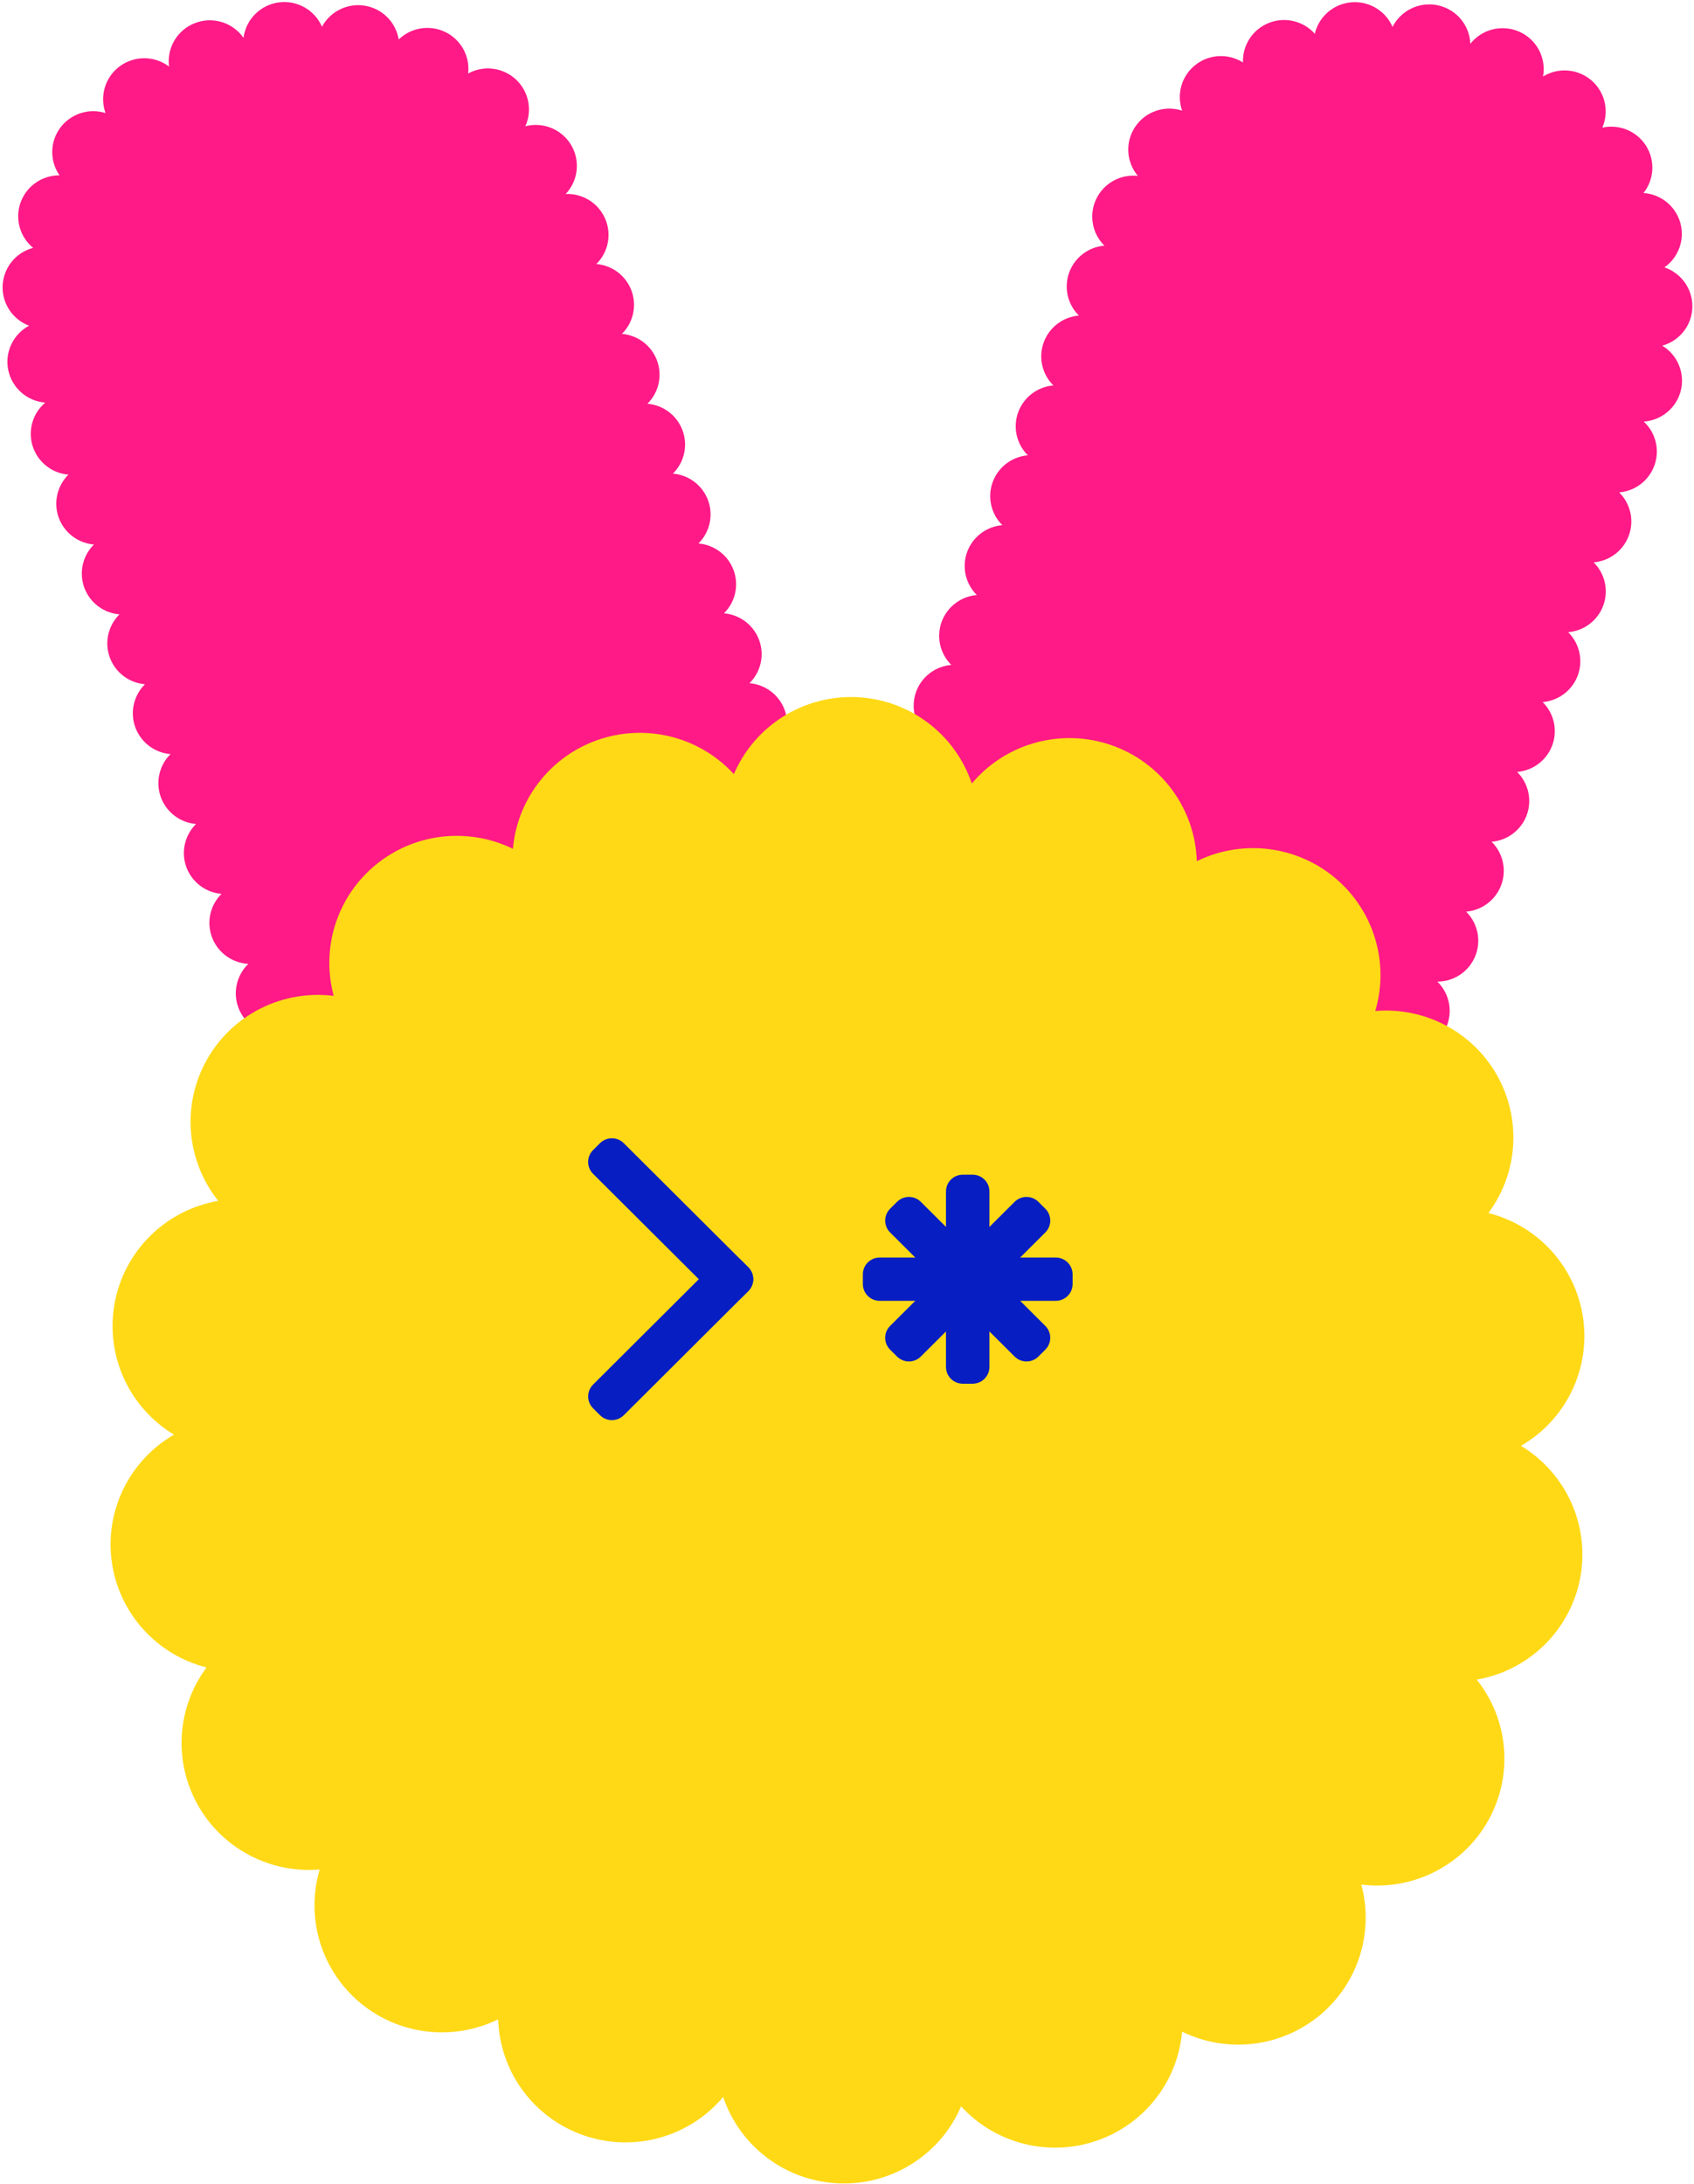 <svg width="401" height="517" viewBox="0 0 401 517" fill="none" xmlns="http://www.w3.org/2000/svg">
<path d="M385.579 126.759C386.215 125.018 386.338 123.132 385.932 121.324C385.526 119.516 384.609 117.861 383.289 116.556C385.167 116.399 386.958 115.701 388.446 114.548C389.933 113.396 391.053 111.838 391.67 110.063C392.286 108.289 392.372 106.374 391.918 104.551C391.464 102.729 390.488 101.077 389.11 99.796C391.171 99.651 393.132 98.857 394.71 97.529C396.288 96.2 397.402 94.406 397.889 92.405C398.376 90.404 398.213 88.301 397.422 86.399C396.631 84.498 395.253 82.896 393.488 81.826C395.476 81.275 397.236 80.11 398.516 78.498C399.796 76.886 400.528 74.91 400.608 72.856C400.688 70.802 400.11 68.775 398.96 67.07C397.809 65.364 396.144 64.066 394.205 63.365C394.131 63.337 394.056 63.321 393.982 63.297C395.63 62.145 396.878 60.513 397.556 58.624C398.233 56.735 398.306 54.684 397.764 52.752C397.223 50.821 396.093 49.104 394.531 47.839C392.969 46.574 391.052 45.824 389.044 45.69C390.292 44.119 391.02 42.201 391.13 40.2C391.239 38.199 390.723 36.214 389.653 34.517C388.584 32.82 387.013 31.495 385.156 30.725C383.3 29.954 381.25 29.776 379.288 30.214C379.362 30.04 379.445 29.872 379.509 29.694C380.201 27.802 380.285 25.743 379.749 23.801C379.214 21.859 378.085 20.132 376.52 18.858C374.955 17.584 373.031 16.827 371.015 16.692C368.999 16.557 366.991 17.05 365.269 18.103C365.658 15.973 365.321 13.775 364.311 11.858C363.301 9.942 361.677 8.417 359.697 7.527C357.717 6.637 355.495 6.433 353.384 6.947C351.274 7.462 349.398 8.665 348.054 10.365C347.97 8.218 347.173 6.158 345.788 4.51C344.403 2.863 342.508 1.72 340.401 1.262C338.293 0.804 336.093 1.057 334.145 1.981C332.198 2.904 330.613 4.446 329.64 6.364C328.867 4.581 327.575 3.071 325.931 2.028C324.287 0.985 322.367 0.458 320.419 0.515C318.471 0.573 316.585 1.212 315.005 2.349C313.426 3.487 312.225 5.071 311.56 6.897C311.431 7.254 311.324 7.619 311.238 7.989C309.906 6.496 308.145 5.449 306.193 4.992C304.242 4.534 302.197 4.688 300.337 5.432C298.477 6.176 296.892 7.474 295.8 9.149C294.708 10.824 294.161 12.794 294.234 14.79C293.005 14.012 291.616 13.518 290.17 13.345C288.724 13.172 287.257 13.326 285.878 13.793C284.499 14.261 283.243 15.031 282.203 16.047C281.162 17.063 280.364 18.299 279.867 19.664C279.095 21.768 279.081 24.075 279.827 26.189C277.818 25.535 275.65 25.55 273.65 26.234C271.65 26.917 269.929 28.23 268.745 29.976C267.561 31.721 266.98 33.803 267.09 35.907C267.2 38.011 267.994 40.022 269.353 41.635C267.346 41.413 265.32 41.818 263.555 42.795C261.79 43.772 260.374 45.271 259.503 47.087C258.632 48.901 258.349 50.942 258.694 52.924C259.039 54.906 259.994 56.733 261.428 58.15C259.575 58.304 257.806 58.984 256.33 60.109C254.853 61.235 253.731 62.758 253.096 64.499C252.462 66.24 252.341 68.126 252.748 69.933C253.155 71.741 254.073 73.394 255.393 74.698C253.542 74.852 251.774 75.531 250.298 76.656C248.823 77.78 247.701 79.302 247.065 81.041C246.43 82.781 246.308 84.665 246.713 86.472C247.119 88.279 248.035 89.932 249.353 91.236C247.502 91.39 245.734 92.07 244.258 93.194C242.782 94.318 241.66 95.839 241.025 97.579C240.389 99.318 240.266 101.203 240.671 103.009C241.076 104.816 241.991 106.469 243.309 107.774C241.459 107.929 239.692 108.609 238.217 109.734C236.742 110.858 235.621 112.38 234.986 114.119C234.351 115.858 234.229 117.742 234.634 119.548C235.04 121.354 235.955 123.006 237.273 124.31C235.421 124.464 233.653 125.143 232.176 126.267C230.7 127.391 229.578 128.913 228.942 130.653C228.307 132.393 228.185 134.278 228.591 136.085C228.997 137.892 229.913 139.545 231.233 140.848C229.381 141.002 227.613 141.682 226.136 142.806C224.66 143.93 223.538 145.453 222.903 147.193C222.267 148.933 222.145 150.818 222.551 152.624C222.957 154.431 223.874 156.085 225.193 157.389C223.342 157.543 221.574 158.222 220.099 159.346C218.623 160.47 217.501 161.991 216.866 163.73C216.23 165.469 216.108 167.354 216.513 169.16C216.919 170.966 217.834 172.619 219.152 173.923C217.196 174.086 215.334 174.835 213.812 176.072C212.29 177.309 211.18 178.976 210.626 180.854C210.073 182.731 210.102 184.732 210.711 186.593C211.319 188.453 212.478 190.087 214.036 191.279C211.934 191.521 209.969 192.438 208.437 193.892C206.906 195.346 205.891 197.258 205.547 199.338C205.204 201.418 205.549 203.553 206.532 205.42C207.515 207.287 209.082 208.784 210.995 209.684C209.147 210.557 207.623 211.99 206.642 213.778C205.66 215.565 205.27 217.616 205.527 219.638C205.784 221.66 206.676 223.549 208.074 225.035C209.473 226.522 211.307 227.53 213.315 227.916C211.862 229.293 210.872 231.084 210.479 233.043C210.086 235.002 210.31 237.034 211.12 238.862C211.93 240.69 213.287 242.223 215.005 243.253C216.723 244.282 218.719 244.758 220.718 244.615C220.411 245.128 220.152 245.669 219.945 246.231C219.301 247.988 219.181 249.893 219.599 251.717C220.017 253.54 220.956 255.204 222.301 256.508C223.647 257.812 225.343 258.7 227.184 259.065C229.024 259.431 230.932 259.257 232.676 258.566C232.069 260.602 232.15 262.78 232.905 264.766C233.661 266.752 235.05 268.435 236.859 269.558C238.667 270.681 240.796 271.181 242.918 270.981C245.04 270.782 247.037 269.893 248.603 268.453C248.41 270.615 248.952 272.78 250.14 274.599C251.329 276.419 253.096 277.789 255.158 278.489C257.22 279.189 259.459 279.179 261.515 278.461C263.571 277.743 265.326 276.358 266.498 274.528C266.964 276.567 268.078 278.401 269.675 279.757C271.272 281.113 273.265 281.918 275.359 282.053C277.452 282.188 279.534 281.645 281.292 280.506C283.051 279.366 284.393 277.69 285.119 275.729C286.101 277.245 287.489 278.458 289.127 279.231C290.764 280.004 292.585 280.306 294.385 280.103C296.186 279.9 297.893 279.2 299.315 278.081C300.738 276.963 301.819 275.471 302.436 273.774C302.709 273.014 302.887 272.223 302.966 271.419C304.496 272.716 306.392 273.509 308.393 273.688C310.394 273.868 312.401 273.425 314.139 272.422C315.878 271.418 317.261 269.903 318.1 268.084C318.939 266.265 319.192 264.231 318.824 262.263C319.081 262.383 319.342 262.497 319.615 262.595C321.48 263.274 323.508 263.369 325.428 262.866C327.348 262.363 329.068 261.287 330.356 259.783C331.645 258.278 332.442 256.417 332.639 254.448C332.836 252.48 332.424 250.498 331.459 248.77C333.516 249.197 335.657 248.948 337.56 248.061C339.464 247.174 341.029 245.697 342.02 243.85C343.01 242.004 343.375 239.887 343.058 237.816C342.741 235.746 341.759 233.834 340.261 232.366C342.183 232.355 344.059 231.777 345.652 230.705C347.245 229.632 348.483 228.114 349.21 226.34C349.937 224.567 350.121 222.619 349.738 220.742C349.355 218.865 348.422 217.143 347.058 215.793C348.909 215.639 350.677 214.96 352.153 213.835C353.629 212.711 354.751 211.189 355.386 209.45C356.022 207.71 356.144 205.826 355.738 204.019C355.333 202.212 354.417 200.559 353.098 199.255C354.947 199.098 356.712 198.417 358.185 197.293C359.658 196.169 360.778 194.649 361.413 192.911C362.047 191.173 362.17 189.291 361.766 187.486C361.362 185.682 360.449 184.029 359.134 182.725C360.985 182.571 362.753 181.891 364.229 180.767C365.705 179.643 366.827 178.121 367.462 176.381C368.098 174.642 368.22 172.757 367.815 170.951C367.409 169.144 366.493 167.491 365.174 166.187C367.026 166.032 368.794 165.353 370.269 164.229C371.745 163.105 372.867 161.583 373.503 159.843C374.138 158.104 374.26 156.219 373.855 154.412C373.449 152.606 372.533 150.953 371.215 149.649C373.064 149.492 374.831 148.811 376.305 147.687C377.779 146.562 378.899 145.041 379.534 143.302C380.168 141.563 380.29 139.68 379.885 137.875C379.48 136.069 378.566 134.417 377.249 133.112C379.101 132.957 380.87 132.275 382.346 131.149C383.822 130.024 384.944 128.5 385.579 126.759V126.759Z" fill="#FF1A87"/>
<path d="M44.109 205.241C44.745 206.98 45.867 208.501 47.343 209.625C48.819 210.75 50.587 211.429 52.438 211.584C51.101 212.908 50.179 214.59 49.783 216.426C49.387 218.262 49.534 220.172 50.206 221.927C50.878 223.681 52.047 225.203 53.57 226.309C55.093 227.414 56.905 228.055 58.787 228.154C57.302 229.585 56.312 231.448 55.96 233.476C55.608 235.504 55.912 237.591 56.828 239.435C57.744 241.279 59.225 242.786 61.057 243.736C62.888 244.686 64.975 245.032 67.017 244.723C65.848 246.417 65.25 248.438 65.309 250.493C65.368 252.549 66.081 254.532 67.345 256.157C68.609 257.783 70.359 258.965 72.341 259.535C74.324 260.105 76.437 260.032 78.375 259.326C78.449 259.3 78.517 259.264 78.59 259.236C78.068 261.175 78.164 263.227 78.862 265.109C79.561 266.992 80.829 268.612 82.49 269.746C84.152 270.88 86.126 271.472 88.14 271.441C90.153 271.409 92.108 270.756 93.733 269.571C93.792 271.573 94.472 273.508 95.679 275.11C96.886 276.712 98.561 277.901 100.475 278.515C102.388 279.129 104.445 279.138 106.364 278.539C108.282 277.94 109.967 276.764 111.187 275.172C111.241 275.352 111.288 275.534 111.354 275.712C112.044 277.605 113.307 279.238 114.97 280.382C116.633 281.527 118.612 282.128 120.633 282.101C122.653 282.074 124.615 281.421 126.247 280.233C127.878 279.044 129.098 277.379 129.737 275.468C130.813 277.349 132.489 278.817 134.498 279.639C136.508 280.46 138.736 280.588 140.827 280.002C142.918 279.415 144.752 278.148 146.037 276.402C147.321 274.657 147.983 272.533 147.916 270.369C149.363 271.969 151.303 273.044 153.43 273.424C155.558 273.803 157.752 273.467 159.666 272.467C161.58 271.467 163.106 269.86 164.003 267.9C164.9 265.941 165.117 263.739 164.619 261.643C166.448 262.569 168.524 262.894 170.55 262.571C172.576 262.249 174.447 261.296 175.896 259.848C177.344 258.401 178.296 256.533 178.614 254.514C178.932 252.494 178.601 250.426 177.667 248.606C179.651 248.895 181.675 248.567 183.465 247.667C185.255 246.767 186.722 245.338 187.666 243.576C188.61 241.814 188.986 239.804 188.741 237.821C188.496 235.838 187.643 233.979 186.299 232.498C187.743 232.308 189.127 231.797 190.347 231.003C191.567 230.209 192.592 229.152 193.347 227.91C194.102 226.668 194.567 225.273 194.708 223.828C194.849 222.382 194.662 220.924 194.162 219.56C193.394 217.451 191.915 215.674 189.976 214.533C191.938 213.748 193.59 212.347 194.682 210.543C195.773 208.739 196.245 206.629 196.026 204.533C195.807 202.438 194.909 200.471 193.467 198.929C192.026 197.388 190.119 196.357 188.037 195.992C189.718 194.878 191.009 193.269 191.732 191.39C192.454 189.511 192.572 187.455 192.068 185.506C191.565 183.557 190.465 181.813 188.922 180.515C187.379 179.218 185.469 178.431 183.456 178.264C184.777 176.96 185.695 175.306 186.101 173.499C186.508 171.691 186.386 169.806 185.75 168.065C185.115 166.324 183.992 164.801 182.515 163.677C181.038 162.552 179.269 161.873 177.416 161.72C178.736 160.416 179.652 158.763 180.058 156.956C180.464 155.149 180.342 153.264 179.707 151.524C179.071 149.784 177.949 148.262 176.473 147.138C174.996 146.014 173.228 145.335 171.376 145.181C172.695 143.877 173.611 142.224 174.016 140.418C174.422 138.611 174.3 136.726 173.664 134.987C173.029 133.247 171.907 131.725 170.431 130.601C168.955 129.477 167.187 128.798 165.336 128.643C166.653 127.339 167.568 125.686 167.972 123.88C168.377 122.074 168.255 120.19 167.619 118.451C166.984 116.712 165.863 115.191 164.388 114.067C162.913 112.943 161.146 112.263 159.296 112.107C160.614 110.803 161.53 109.15 161.936 107.343C162.341 105.537 162.219 103.652 161.584 101.913C160.948 100.173 159.827 98.651 158.351 97.527C156.875 96.403 155.107 95.723 153.256 95.569C154.574 94.264 155.49 92.611 155.895 90.805C156.301 88.998 156.178 87.113 155.543 85.374C154.908 83.634 153.786 82.112 152.31 80.988C150.834 79.863 149.066 79.183 147.215 79.029C148.533 77.724 149.448 76.072 149.852 74.266C150.257 72.46 150.135 70.576 149.499 68.837C148.864 67.098 147.743 65.577 146.268 64.453C144.793 63.329 143.026 62.65 141.175 62.495C142.568 61.116 143.51 59.35 143.877 57.429C144.245 55.507 144.021 53.52 143.235 51.727C142.449 49.935 141.137 48.421 139.473 47.385C137.808 46.349 135.868 45.838 133.907 45.92C135.356 44.388 136.265 42.427 136.497 40.334C136.73 38.241 136.272 36.13 135.194 34.319C134.116 32.508 132.475 31.096 130.521 30.297C128.566 29.497 126.403 29.353 124.359 29.886C125.146 28.146 125.401 26.213 125.09 24.33C124.78 22.446 123.919 20.696 122.615 19.298C121.312 17.899 119.623 16.916 117.761 16.469C115.899 16.023 113.946 16.134 112.147 16.789C111.691 16.956 111.248 17.157 110.822 17.389C111.047 15.404 110.652 13.397 109.689 11.644C108.727 9.892 107.244 8.478 105.445 7.597C103.645 6.716 101.616 6.411 99.636 6.723C97.656 7.035 95.82 7.95 94.382 9.341C94.052 7.345 93.104 5.501 91.67 4.069C90.236 2.636 88.388 1.687 86.386 1.354C84.383 1.021 82.326 1.321 80.504 2.211C78.681 3.102 77.183 4.539 76.221 6.32C75.373 4.372 73.906 2.755 72.047 1.718C70.187 0.68 68.037 0.281 65.927 0.579C63.818 0.878 61.865 1.859 60.369 3.372C58.873 4.884 57.916 6.844 57.647 8.951C56.399 7.172 54.589 5.861 52.506 5.228C50.422 4.595 48.186 4.677 46.155 5.461C44.124 6.244 42.416 7.684 41.303 9.55C40.19 11.416 39.738 13.6 40.018 15.753C38.347 14.49 36.311 13.8 34.214 13.784C32.117 13.767 30.071 14.427 28.38 15.664C26.69 16.9 25.445 18.648 24.832 20.647C24.22 22.646 24.271 24.788 24.979 26.756C23.048 26.154 20.977 26.168 19.055 26.796C17.132 27.423 15.455 28.633 14.255 30.257C13.056 31.88 12.395 33.836 12.365 35.852C12.335 37.868 12.937 39.843 14.087 41.501C12.079 41.489 10.117 42.097 8.469 43.241C6.822 44.385 5.57 46.009 4.886 47.89C4.202 49.771 4.119 51.817 4.649 53.747C5.178 55.678 6.294 57.397 7.844 58.669C7.571 58.744 7.296 58.824 7.025 58.922C5.159 59.597 3.546 60.824 2.4 62.44C1.254 64.055 0.632 65.981 0.616 67.959C0.599 69.936 1.19 71.872 2.31 73.506C3.429 75.139 5.022 76.393 6.876 77.098C5.025 78.089 3.546 79.651 2.66 81.549C1.773 83.448 1.528 85.582 1.959 87.631C2.391 89.68 3.477 91.535 5.055 92.918C6.633 94.301 8.618 95.138 10.712 95.303C9.247 96.542 8.183 98.187 7.655 100.029C7.127 101.871 7.158 103.827 7.745 105.651C8.331 107.475 9.447 109.085 10.952 110.278C12.456 111.47 14.281 112.192 16.197 112.351C14.878 113.655 13.962 115.308 13.556 117.115C13.151 118.922 13.273 120.806 13.908 122.546C14.544 124.285 15.666 125.807 17.142 126.931C18.617 128.056 20.386 128.735 22.237 128.889C20.918 130.194 20.003 131.847 19.597 133.654C19.192 135.46 19.314 137.345 19.949 139.084C20.584 140.824 21.706 142.346 23.182 143.47C24.658 144.595 26.426 145.275 28.277 145.429C26.958 146.734 26.042 148.387 25.637 150.193C25.231 152 25.353 153.884 25.989 155.624C26.624 157.364 27.746 158.886 29.222 160.01C30.698 161.134 32.466 161.813 34.317 161.968C32.998 163.272 32.082 164.926 31.677 166.733C31.272 168.54 31.394 170.425 32.031 172.165C32.666 173.904 33.789 175.426 35.266 176.55C36.743 177.674 38.512 178.353 40.363 178.506C39.045 179.81 38.129 181.463 37.724 183.27C37.318 185.077 37.44 186.961 38.076 188.701C38.711 190.441 39.833 191.963 41.309 193.087C42.784 194.211 44.552 194.891 46.403 195.046C45.084 196.35 44.167 198.003 43.761 199.809C43.354 201.616 43.475 203.5 44.109 205.241V205.241Z" fill="#FF1A87"/>
<path d="M41.188 339.595C36.008 342.592 31.841 347.058 29.218 352.425C26.595 357.791 25.636 363.815 26.463 369.727C27.289 375.639 29.864 381.172 33.859 385.619C37.854 390.067 43.087 393.228 48.892 394.699C45.444 399.346 43.413 404.885 43.043 410.653C42.673 416.421 43.979 422.173 46.805 427.219C49.631 432.266 53.858 436.394 58.977 439.109C64.097 441.823 69.894 443.01 75.672 442.525C75.394 443.477 75.159 444.451 74.968 445.446C73.929 450.932 74.444 456.599 76.455 461.81C78.466 467.021 81.893 471.571 86.353 474.95C90.814 478.329 96.13 480.403 101.706 480.939C107.283 481.476 112.899 480.454 117.926 477.988C118.114 484.076 120.153 489.964 123.774 494.87C127.395 499.777 132.427 503.472 138.202 505.465C143.977 507.459 150.224 507.656 156.114 506.032C162.005 504.408 167.261 501.039 171.187 496.371C173.136 502.144 176.799 507.191 181.691 510.843C186.582 514.495 192.472 516.58 198.58 516.821C204.687 517.061 210.724 515.447 215.89 512.192C221.056 508.936 225.108 504.193 227.508 498.591C231.287 502.712 236.144 505.703 241.533 507.227C246.922 508.752 252.631 508.751 258.019 507.224C263.408 505.698 268.263 502.705 272.042 498.583C275.82 494.461 278.371 489.372 279.41 483.886C279.599 482.889 279.736 481.897 279.822 480.909C285.026 483.454 290.856 484.452 296.614 483.781C302.372 483.111 307.815 480.802 312.29 477.13C316.766 473.458 320.085 468.578 321.851 463.075C323.617 457.572 323.755 451.679 322.247 446.1C328.191 446.837 334.221 445.794 339.567 443.102C344.913 440.411 349.334 436.193 352.265 430.988C355.196 425.782 356.506 419.824 356.025 413.874C355.545 407.924 353.298 402.252 349.57 397.58C355.624 396.533 361.213 393.67 365.589 389.372C369.965 385.074 372.921 379.547 374.06 373.53C375.198 367.512 374.466 361.292 371.961 355.7C369.456 350.109 365.298 345.413 360.042 342.24C365.222 339.242 369.388 334.776 372.01 329.409C374.631 324.043 375.59 318.02 374.763 312.108C373.937 306.196 371.362 300.664 367.368 296.216C363.373 291.769 358.14 288.608 352.336 287.136C355.784 282.489 357.815 276.95 358.185 271.182C358.555 265.414 357.249 259.663 354.423 254.616C351.597 249.569 347.371 245.441 342.251 242.726C337.131 240.012 331.335 238.825 325.556 239.31C325.837 238.358 326.072 237.384 326.262 236.389C327.301 230.903 326.785 225.237 324.774 220.026C322.763 214.815 319.335 210.266 314.875 206.887C310.415 203.509 305.099 201.435 299.523 200.898C293.947 200.361 288.331 201.382 283.305 203.847C283.117 197.758 281.078 191.87 277.458 186.963C273.837 182.055 268.805 178.36 263.03 176.366C257.254 174.373 251.007 174.175 245.116 175.8C239.225 177.425 233.969 180.795 230.043 185.464C228.094 179.691 224.431 174.644 219.54 170.992C214.648 167.34 208.758 165.255 202.65 165.014C196.543 164.774 190.506 166.388 185.34 169.643C180.174 172.899 176.123 177.642 173.722 183.244C169.943 179.123 165.087 176.134 159.698 174.609C154.31 173.084 148.602 173.085 143.214 174.611C137.825 176.138 132.97 179.129 129.192 183.25C125.414 187.372 122.862 192.46 121.822 197.945C121.633 198.946 121.499 199.934 121.42 200.922C116.216 198.376 110.386 197.378 104.627 198.048C98.869 198.718 93.426 201.027 88.95 204.699C84.474 208.372 81.155 213.251 79.389 218.755C77.624 224.258 77.487 230.152 78.995 235.731C73.05 234.991 67.018 236.033 61.67 238.724C56.321 241.415 51.898 245.633 48.966 250.839C46.033 256.046 44.724 262.006 45.205 267.957C45.685 273.909 47.934 279.583 51.664 284.255C45.609 285.3 40.019 288.163 35.641 292.461C31.264 296.759 28.307 302.286 27.168 308.304C26.029 314.322 26.761 320.543 29.266 326.135C31.772 331.727 35.931 336.423 41.188 339.595Z" fill="#FFD916"/>
<path d="M204.253 301.642V303.945C204.253 306.139 206.038 307.918 208.24 307.918H249.915C252.117 307.918 253.902 306.139 253.902 303.945V301.642C253.902 299.448 252.117 297.669 249.915 297.669H208.24C206.038 297.669 204.253 299.448 204.253 301.642Z" fill="#071EC3"/>
<path d="M230.227 278.057H227.917C225.715 278.057 223.93 279.835 223.93 282.03V323.562C223.93 325.756 225.715 327.535 227.917 327.535H230.227C232.429 327.535 234.214 325.756 234.214 323.562V282.03C234.214 279.835 232.429 278.057 230.227 278.057Z" fill="#071EC3"/>
<path d="M210.706 319.473L212.34 321.101C213.897 322.653 216.421 322.653 217.978 321.101L247.447 291.733C249.004 290.182 249.004 287.666 247.447 286.114L245.813 284.486C244.256 282.935 241.732 282.935 240.175 284.486L210.706 313.854C209.15 315.406 209.15 317.921 210.706 319.473Z" fill="#071EC3"/>
<path d="M212.34 284.487L210.707 286.115C209.15 287.667 209.15 290.183 210.707 291.734L240.175 321.102C241.732 322.654 244.256 322.654 245.813 321.102L247.447 319.474C249.004 317.922 249.004 315.407 247.447 313.855L217.978 284.487C216.421 282.936 213.897 282.936 212.34 284.487Z" fill="#071EC3"/>
<path d="M142.025 270.604L140.391 272.233C138.834 273.784 138.834 276.3 140.391 277.851L169.86 307.219C171.417 308.771 173.941 308.771 175.498 307.219L177.132 305.591C178.688 304.04 178.688 301.524 177.132 299.972L147.663 270.604C146.106 269.053 143.582 269.053 142.025 270.604Z" fill="#071EC3"/>
<path d="M140.395 333.359L142.029 334.988C143.586 336.539 146.11 336.539 147.667 334.988L177.135 305.62C178.692 304.068 178.692 301.552 177.135 300.001L175.502 298.373C173.945 296.821 171.42 296.821 169.864 298.373L140.395 327.741C138.838 329.292 138.838 331.808 140.395 333.359Z" fill="#071EC3"/>
</svg>
